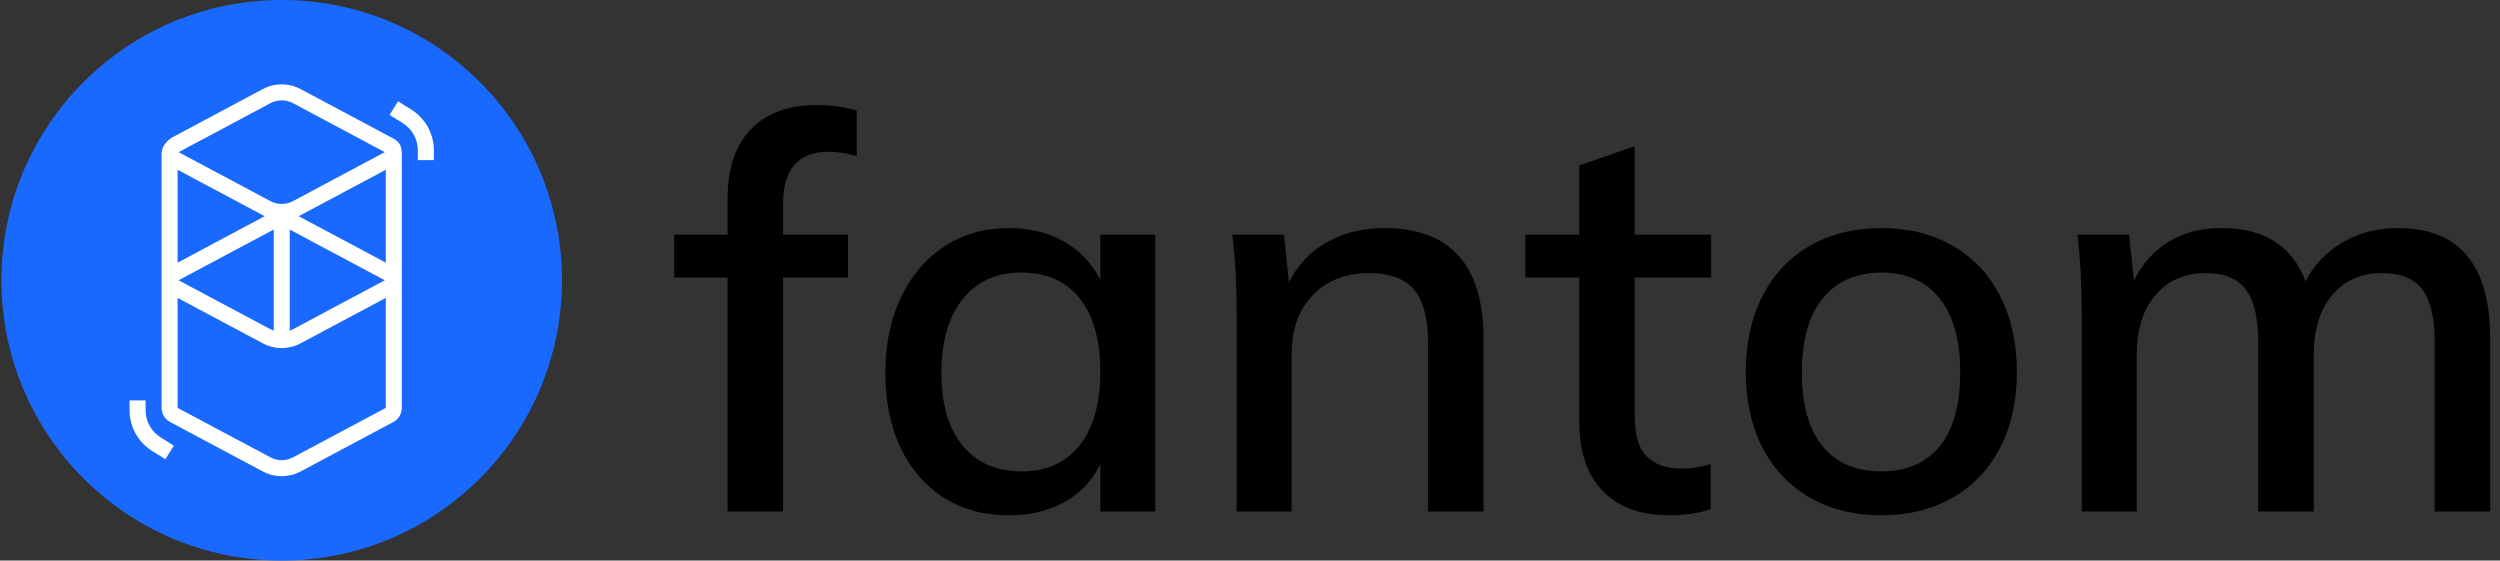 <svg width="223" height="50" viewBox="0 0 223 50" fill="none" xmlns="http://www.w3.org/2000/svg">
<rect x="0" y="0" width="223" height="50" fill="#333333" stroke="none"/>
<circle cx="25.128" cy="25" r="25" fill="#1969FF"/>
<path fill-rule="evenodd" clip-rule="evenodd" d="M26.809 7.944C25.759 7.384 24.498 7.384 23.448 7.944L15.26 12.311C14.719 12.717 14.46 13.159 14.431 13.571H14.414V36.381C14.414 36.908 14.705 37.393 15.17 37.641L23.448 42.056C24.498 42.616 25.759 42.616 26.809 42.056L35.086 37.641C35.552 37.393 35.843 36.908 35.843 36.381V13.571H35.826C35.849 13.078 35.597 12.584 34.997 12.311L26.809 7.944ZM34.414 15.143L26.809 19.199C26.753 19.229 26.698 19.256 26.641 19.283L34.414 23.428V15.143ZM34.414 26.571L26.809 30.627C25.759 31.188 24.498 31.188 23.448 30.627L15.842 26.571V36.381L24.12 40.795C24.75 41.132 25.506 41.132 26.137 40.795L34.414 36.381V26.571ZM15.842 23.428L23.616 19.283C23.559 19.256 23.503 19.229 23.448 19.199L15.842 15.143V23.428ZM24.12 9.205C24.75 8.868 25.506 8.868 26.137 9.205L34.325 13.572L26.137 17.938C25.506 18.275 24.75 18.275 24.12 17.938L15.932 13.572L24.12 9.205ZM25.843 29.497V20.476L34.325 25L26.137 29.367C26.041 29.418 25.943 29.461 25.843 29.497ZM24.414 20.476V29.497C24.314 29.461 24.215 29.418 24.12 29.367L15.932 25L24.414 20.476Z" fill="white"/>
<path d="M35.507 9.037L36.685 9.774C37.938 10.557 38.7 11.93 38.7 13.408V14.286H37.271V13.408C37.271 12.423 36.764 11.507 35.928 10.985L34.75 10.249L35.507 9.037Z" fill="white"/>
<path d="M13.571 40.226L14.75 40.963L15.507 39.751L14.328 39.015C13.493 38.493 12.985 37.577 12.985 36.592V35.714H11.557V36.592C11.557 38.069 12.318 39.443 13.571 40.226Z" fill="white"/>
<path d="M69.85 45.621V24.753H75.637V20.932H69.85V18.189C69.85 15.087 71.207 13.535 73.921 13.535C74.706 13.535 75.54 13.666 76.422 13.927V9.861C75.343 9.535 74.15 9.372 72.842 9.372C70.325 9.372 68.371 10.09 66.981 11.527C65.592 12.964 64.897 15.054 64.897 17.797V20.932H60.14V24.753H64.897V45.621H69.85ZM89.958 45.964C91.855 45.964 93.514 45.572 94.936 44.788C96.358 44.005 97.429 42.878 98.148 41.408V45.621H103.053V20.932H98.148V24.949C97.396 23.48 96.317 22.345 94.911 21.545C93.506 20.744 91.855 20.344 89.958 20.344C87.833 20.344 85.936 20.883 84.269 21.961C82.602 23.039 81.302 24.557 80.37 26.517C79.439 28.476 78.973 30.73 78.973 33.277C78.973 35.824 79.43 38.053 80.346 39.963C81.261 41.874 82.544 43.352 84.195 44.397C85.847 45.442 87.767 45.964 89.958 45.964ZM91.135 42.045C88.879 42.045 87.122 41.278 85.863 39.743C84.604 38.208 83.975 36.053 83.975 33.277C83.975 30.468 84.604 28.272 85.863 26.688C87.122 25.104 88.863 24.312 91.086 24.312C93.342 24.312 95.083 25.08 96.309 26.615C97.535 28.149 98.148 30.338 98.148 33.179C98.148 35.987 97.535 38.167 96.309 39.718C95.083 41.27 93.358 42.045 91.135 42.045ZM115.215 45.621V31.562C115.215 29.374 115.845 27.627 117.103 26.321C118.362 25.014 120.038 24.361 122.13 24.361C123.961 24.361 125.293 24.851 126.127 25.831C126.961 26.811 127.378 28.378 127.378 30.534V45.621H132.331V30.24C132.331 23.643 129.372 20.344 123.454 20.344C121.558 20.344 119.866 20.761 118.378 21.594C116.891 22.426 115.755 23.627 114.97 25.194L114.529 20.932H109.919C110.18 22.99 110.311 25.308 110.311 27.888V45.621H115.215ZM148.908 45.964C150.281 45.964 151.507 45.785 152.586 45.425V41.408C151.703 41.67 150.837 41.8 149.987 41.8C148.679 41.8 147.657 41.449 146.921 40.747C146.186 40.045 145.818 38.845 145.818 37.147V24.753H152.635V20.932H145.818V13.046L140.865 14.76V20.932H136.058V24.753H140.865V37.538C140.865 40.282 141.568 42.372 142.973 43.809C144.38 45.246 146.357 45.964 148.908 45.964ZM167.838 45.964C170.225 45.964 172.334 45.442 174.165 44.397C175.996 43.352 177.41 41.866 178.407 39.939C179.404 38.012 179.903 35.759 179.903 33.179C179.903 30.599 179.404 28.337 178.407 26.394C177.41 24.451 175.996 22.957 174.165 21.912C172.334 20.867 170.225 20.344 167.838 20.344C165.419 20.344 163.294 20.867 161.463 21.912C159.632 22.957 158.218 24.451 157.22 26.394C156.223 28.337 155.725 30.599 155.725 33.179C155.725 35.759 156.223 38.012 157.22 39.939C158.218 41.866 159.632 43.352 161.463 44.397C163.294 45.442 165.419 45.964 167.838 45.964ZM167.789 42.045C165.533 42.045 163.792 41.294 162.566 39.792C161.34 38.29 160.727 36.085 160.727 33.179C160.727 30.338 161.348 28.149 162.591 26.615C163.833 25.08 165.582 24.312 167.838 24.312C170.062 24.312 171.786 25.08 173.012 26.615C174.239 28.149 174.851 30.338 174.851 33.179C174.851 36.085 174.247 38.29 173.037 39.792C171.827 41.294 170.078 42.045 167.789 42.045ZM190.594 45.621V31.66C190.594 29.407 191.15 27.627 192.262 26.321C193.373 25.014 194.877 24.361 196.774 24.361C198.408 24.361 199.594 24.851 200.329 25.831C201.065 26.811 201.433 28.362 201.433 30.485V45.621H206.386V31.66C206.386 29.407 206.934 27.627 208.029 26.321C209.124 25.014 210.62 24.361 212.517 24.361C214.151 24.361 215.337 24.851 216.072 25.831C216.808 26.811 217.175 28.362 217.175 30.485V45.621H222.129V30.24C222.129 23.643 219.383 20.344 213.89 20.344C212.059 20.344 210.416 20.769 208.961 21.618C207.506 22.467 206.403 23.627 205.651 25.096C204.473 21.928 201.972 20.344 198.147 20.344C196.349 20.344 194.779 20.753 193.439 21.569C192.098 22.386 191.068 23.545 190.349 25.047L189.908 20.932H185.298C185.559 22.99 185.69 25.308 185.69 27.888V45.621H190.594Z" fill="black"/>
</svg>
